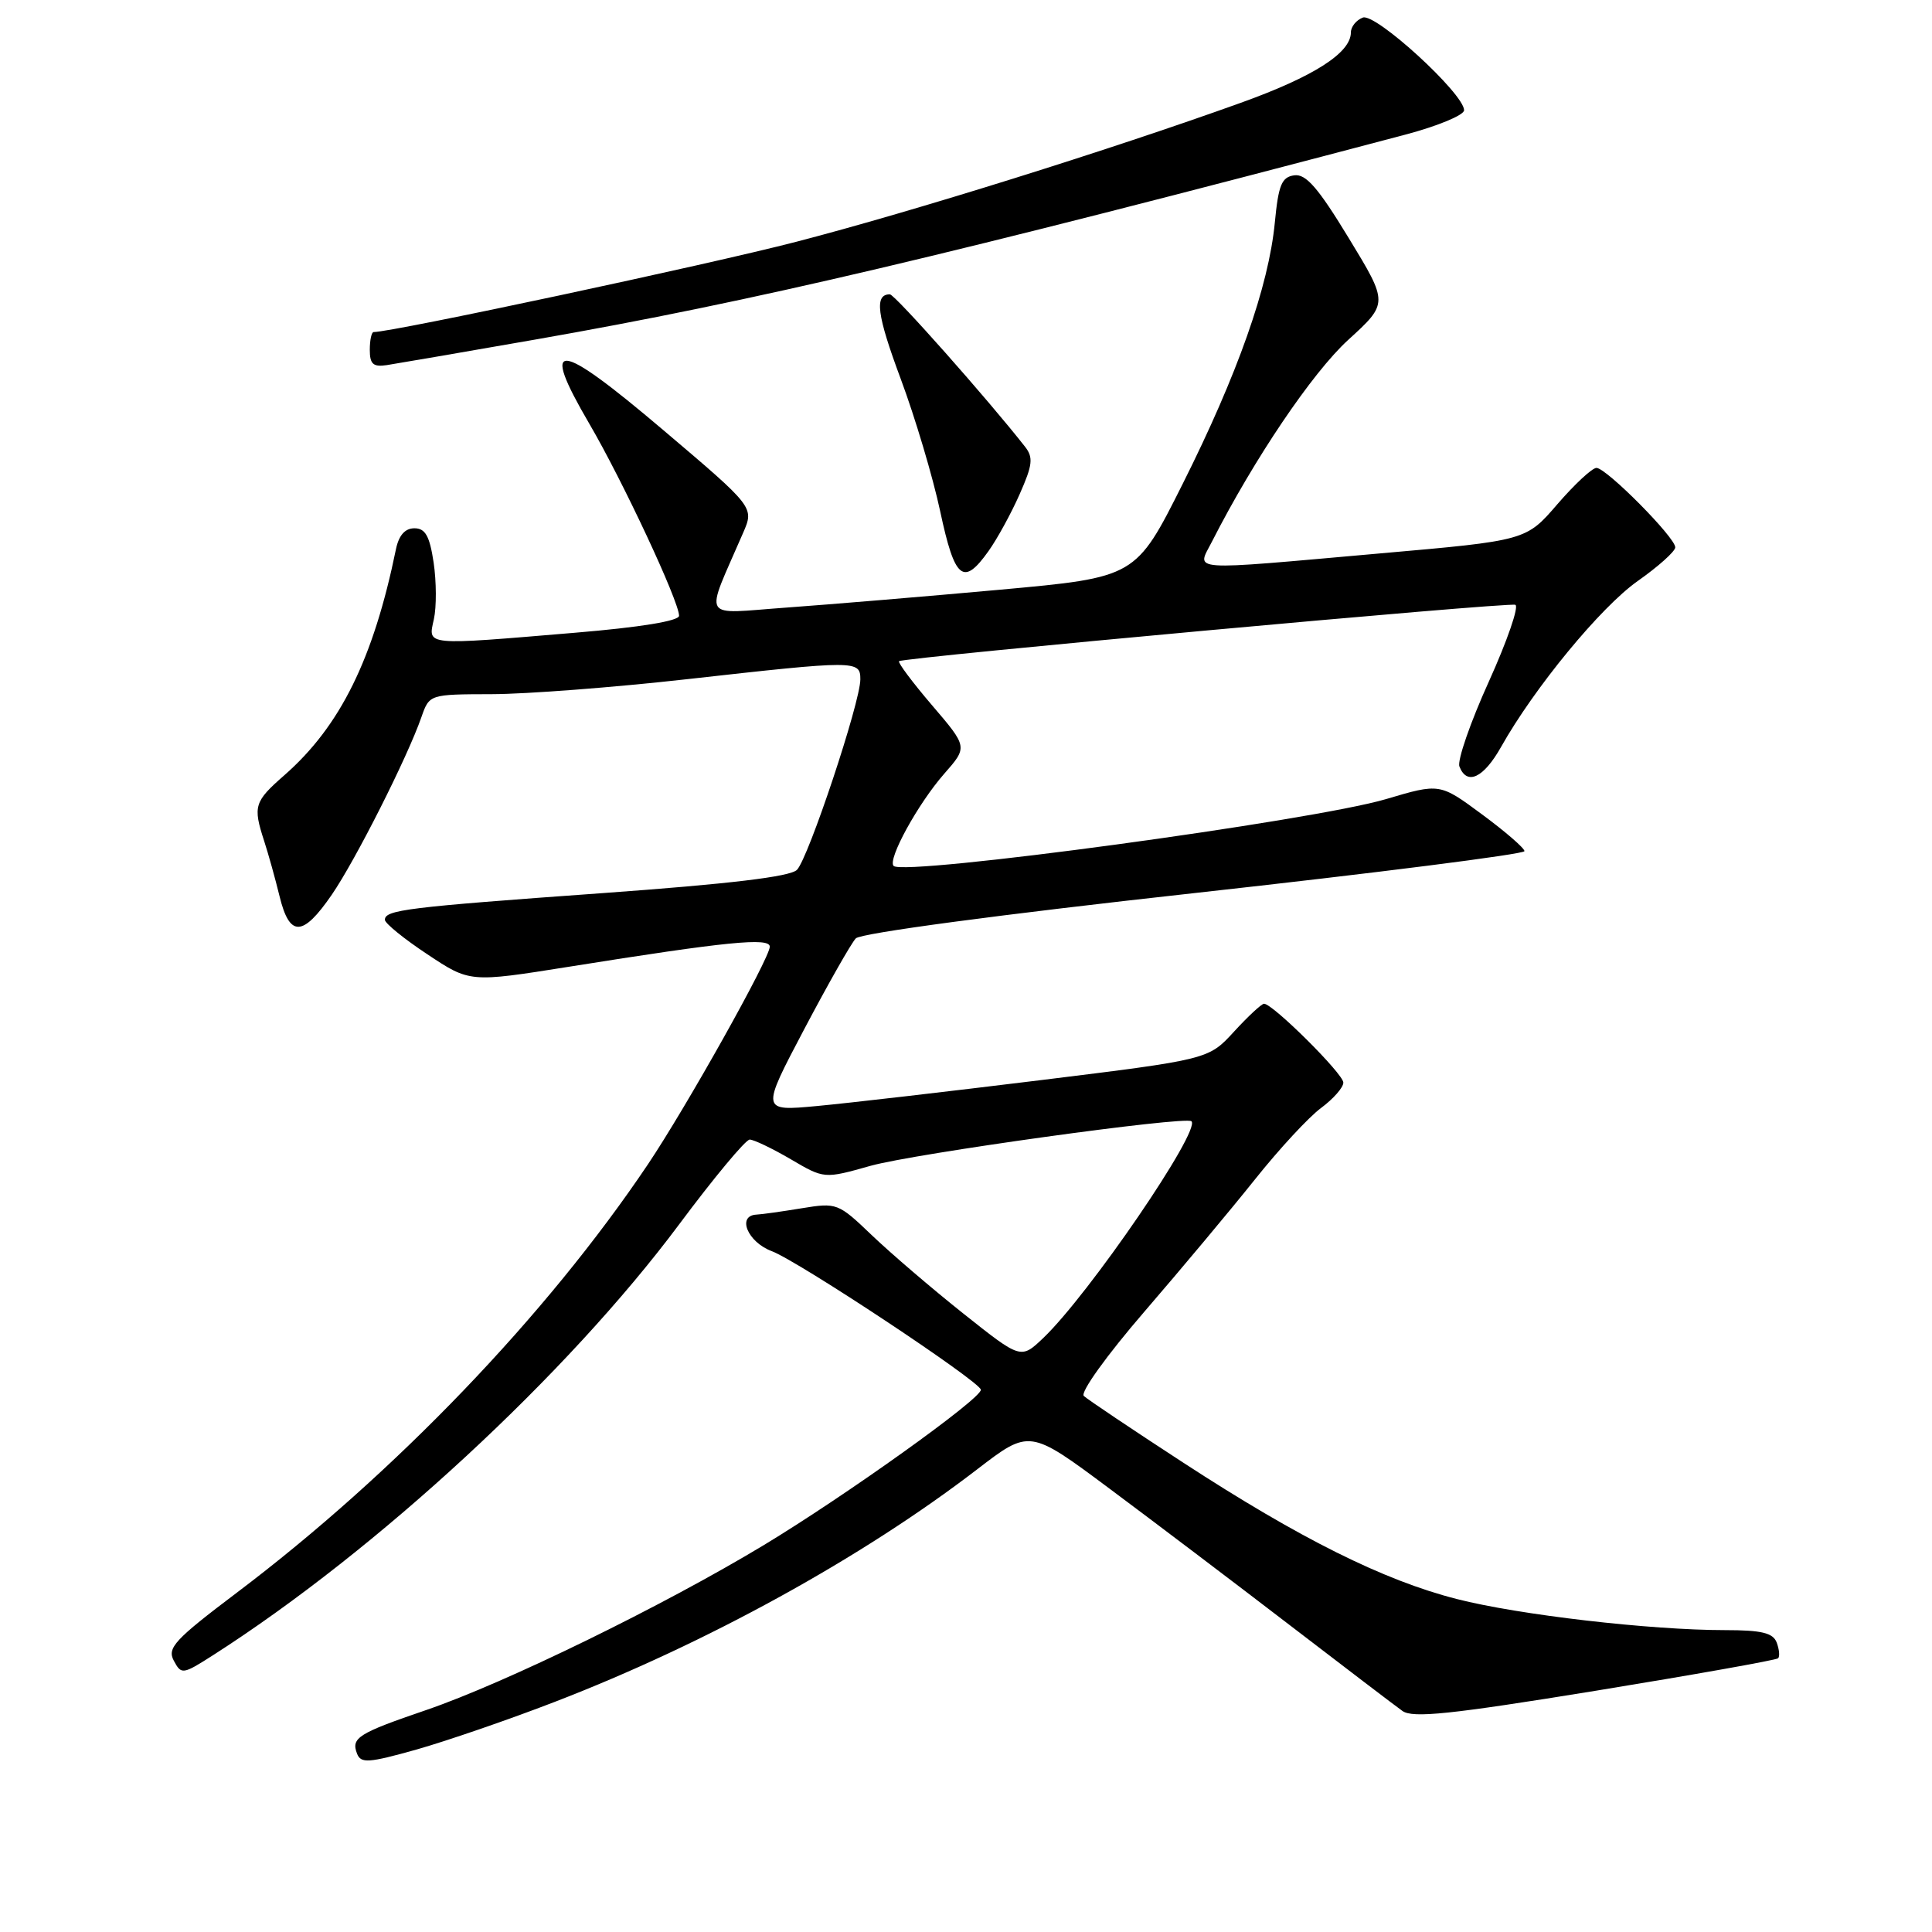 <?xml version="1.0" encoding="UTF-8" standalone="no"?>
<!DOCTYPE svg PUBLIC "-//W3C//DTD SVG 1.1//EN" "http://www.w3.org/Graphics/SVG/1.1/DTD/svg11.dtd" >
<svg xmlns="http://www.w3.org/2000/svg" xmlns:xlink="http://www.w3.org/1999/xlink" version="1.1" viewBox="0 0 256 256">
 <g >
 <path fill="currentColor"
d=" M 73.50 225.51 C 93.61 217.76 114.27 206.38 129.46 194.71 C 136.42 189.36 136.42 189.36 146.96 197.21 C 152.76 201.53 163.50 209.66 170.82 215.28 C 178.15 220.90 184.90 226.05 185.83 226.71 C 187.19 227.69 192.20 227.16 211.34 224.05 C 224.45 221.91 235.37 219.97 235.61 219.73 C 235.85 219.48 235.76 218.55 235.42 217.64 C 234.93 216.36 233.41 216.00 228.57 216.00 C 218.69 216.00 201.23 213.98 193.04 211.88 C 183.34 209.41 172.22 203.86 156.82 193.83 C 150.04 189.42 144.10 185.43 143.61 184.97 C 143.12 184.50 146.61 179.63 151.63 173.81 C 156.52 168.14 163.13 160.24 166.31 156.25 C 169.49 152.26 173.42 148.01 175.05 146.81 C 176.67 145.61 178.00 144.10 178.00 143.45 C 178.00 142.29 168.65 133.00 167.49 133.00 C 167.17 133.00 165.38 134.66 163.52 136.69 C 160.14 140.38 160.14 140.38 137.94 143.12 C 125.74 144.62 112.40 146.17 108.29 146.55 C 100.83 147.25 100.83 147.25 106.56 136.38 C 109.72 130.39 112.79 124.98 113.40 124.34 C 114.05 123.65 132.44 121.19 158.25 118.34 C 182.31 115.68 202.00 113.18 202.00 112.78 C 202.00 112.39 199.48 110.20 196.39 107.92 C 190.78 103.77 190.78 103.77 183.64 105.89 C 173.95 108.76 119.78 116.11 118.41 114.74 C 117.57 113.90 121.64 106.48 125.12 102.52 C 128.23 98.98 128.23 98.98 123.49 93.44 C 120.89 90.40 118.93 87.77 119.13 87.61 C 119.79 87.10 199.82 79.77 200.79 80.14 C 201.30 80.34 199.72 84.91 197.28 90.31 C 194.83 95.71 193.08 100.77 193.38 101.56 C 194.37 104.13 196.58 103.09 198.89 98.99 C 203.29 91.15 212.10 80.45 216.99 77.00 C 219.72 75.08 221.97 73.07 221.98 72.53 C 222.01 71.24 212.85 62.00 211.54 62.00 C 210.97 62.00 208.64 64.17 206.36 66.81 C 202.21 71.63 202.21 71.63 182.86 73.33 C 156.86 75.63 158.57 75.75 160.60 71.75 C 166.18 60.80 173.89 49.39 178.62 45.06 C 183.97 40.18 183.97 40.18 178.73 31.57 C 174.67 24.89 173.05 23.02 171.50 23.23 C 169.83 23.46 169.40 24.49 168.92 29.50 C 168.11 37.91 163.98 49.62 156.72 64.10 C 150.50 76.50 150.50 76.50 132.50 78.14 C 122.60 79.04 109.86 80.10 104.18 80.51 C 92.67 81.33 93.33 82.48 98.47 70.60 C 99.94 67.21 99.94 67.21 87.89 56.99 C 73.73 44.98 71.45 44.79 78.09 56.15 C 82.50 63.69 89.96 79.64 89.98 81.59 C 89.99 82.28 84.84 83.12 76.20 83.84 C 56.08 85.53 56.71 85.59 57.49 82.05 C 57.85 80.43 57.83 77.05 57.46 74.55 C 56.93 71.02 56.36 70.00 54.91 70.00 C 53.67 70.00 52.85 70.93 52.47 72.75 C 49.48 87.34 45.08 96.23 37.68 102.72 C 33.69 106.21 33.50 106.82 35.00 111.43 C 35.55 113.12 36.47 116.41 37.04 118.75 C 38.37 124.21 40.11 124.16 43.96 118.56 C 47.10 113.99 53.98 100.37 55.84 95.02 C 56.90 92.00 56.90 92.00 65.20 91.98 C 69.76 91.97 81.38 91.08 91.00 90.00 C 113.51 87.48 114.00 87.48 114.00 90.02 C 114.00 93.06 107.11 113.74 105.60 115.26 C 104.69 116.17 96.74 117.12 79.89 118.34 C 53.86 120.21 51.00 120.57 51.00 121.88 C 51.00 122.34 53.53 124.40 56.63 126.45 C 62.25 130.19 62.25 130.19 75.38 128.10 C 96.29 124.76 102.00 124.19 102.00 125.44 C 102.00 126.96 90.96 146.67 85.86 154.27 C 72.42 174.28 52.28 195.26 31.39 211.03 C 23.14 217.26 22.12 218.36 23.03 220.05 C 24.03 221.92 24.20 221.90 28.28 219.29 C 49.99 205.39 75.17 182.11 89.98 162.25 C 94.59 156.06 98.80 151.00 99.34 151.00 C 99.88 151.00 102.32 152.17 104.77 153.60 C 109.21 156.21 109.21 156.21 115.34 154.48 C 121.15 152.85 157.08 147.86 157.87 148.57 C 159.18 149.75 144.27 171.55 138.22 177.31 C 135.27 180.11 135.27 180.11 127.67 174.07 C 123.48 170.74 118.02 166.06 115.52 163.67 C 111.07 159.41 110.88 159.34 106.24 160.10 C 103.63 160.53 100.94 160.91 100.25 160.94 C 97.60 161.07 99.06 164.58 102.25 165.78 C 105.79 167.10 129.91 183.09 129.97 184.15 C 130.03 185.33 112.09 198.16 101.20 204.74 C 87.82 212.81 67.00 222.98 56.50 226.58 C 47.43 229.68 46.50 230.27 47.31 232.37 C 47.82 233.68 48.83 233.61 55.20 231.82 C 59.21 230.68 67.45 227.85 73.50 225.51 Z  M 130.97 73.04 C 132.13 71.42 133.99 68.02 135.11 65.48 C 136.83 61.60 136.94 60.62 135.82 59.19 C 130.89 52.90 118.57 39.00 117.91 39.00 C 115.83 39.00 116.18 41.70 119.36 50.23 C 121.26 55.33 123.61 63.21 124.58 67.75 C 126.51 76.79 127.64 77.72 130.97 73.04 Z  M 71.00 44.98 C 99.73 39.95 125.22 33.95 186.25 17.83 C 190.51 16.70 194.00 15.25 194.00 14.61 C 194.00 12.42 182.27 1.68 180.58 2.33 C 179.71 2.66 179.00 3.55 179.00 4.29 C 179.00 7.01 174.08 10.15 164.39 13.63 C 146.99 19.89 120.95 28.03 105.50 32.04 C 93.77 35.08 52.03 44.00 49.51 44.00 C 49.23 44.00 49.00 45.06 49.00 46.36 C 49.00 48.25 49.45 48.65 51.25 48.38 C 52.49 48.19 61.38 46.66 71.00 44.98 Z "/>
</g>
</svg>